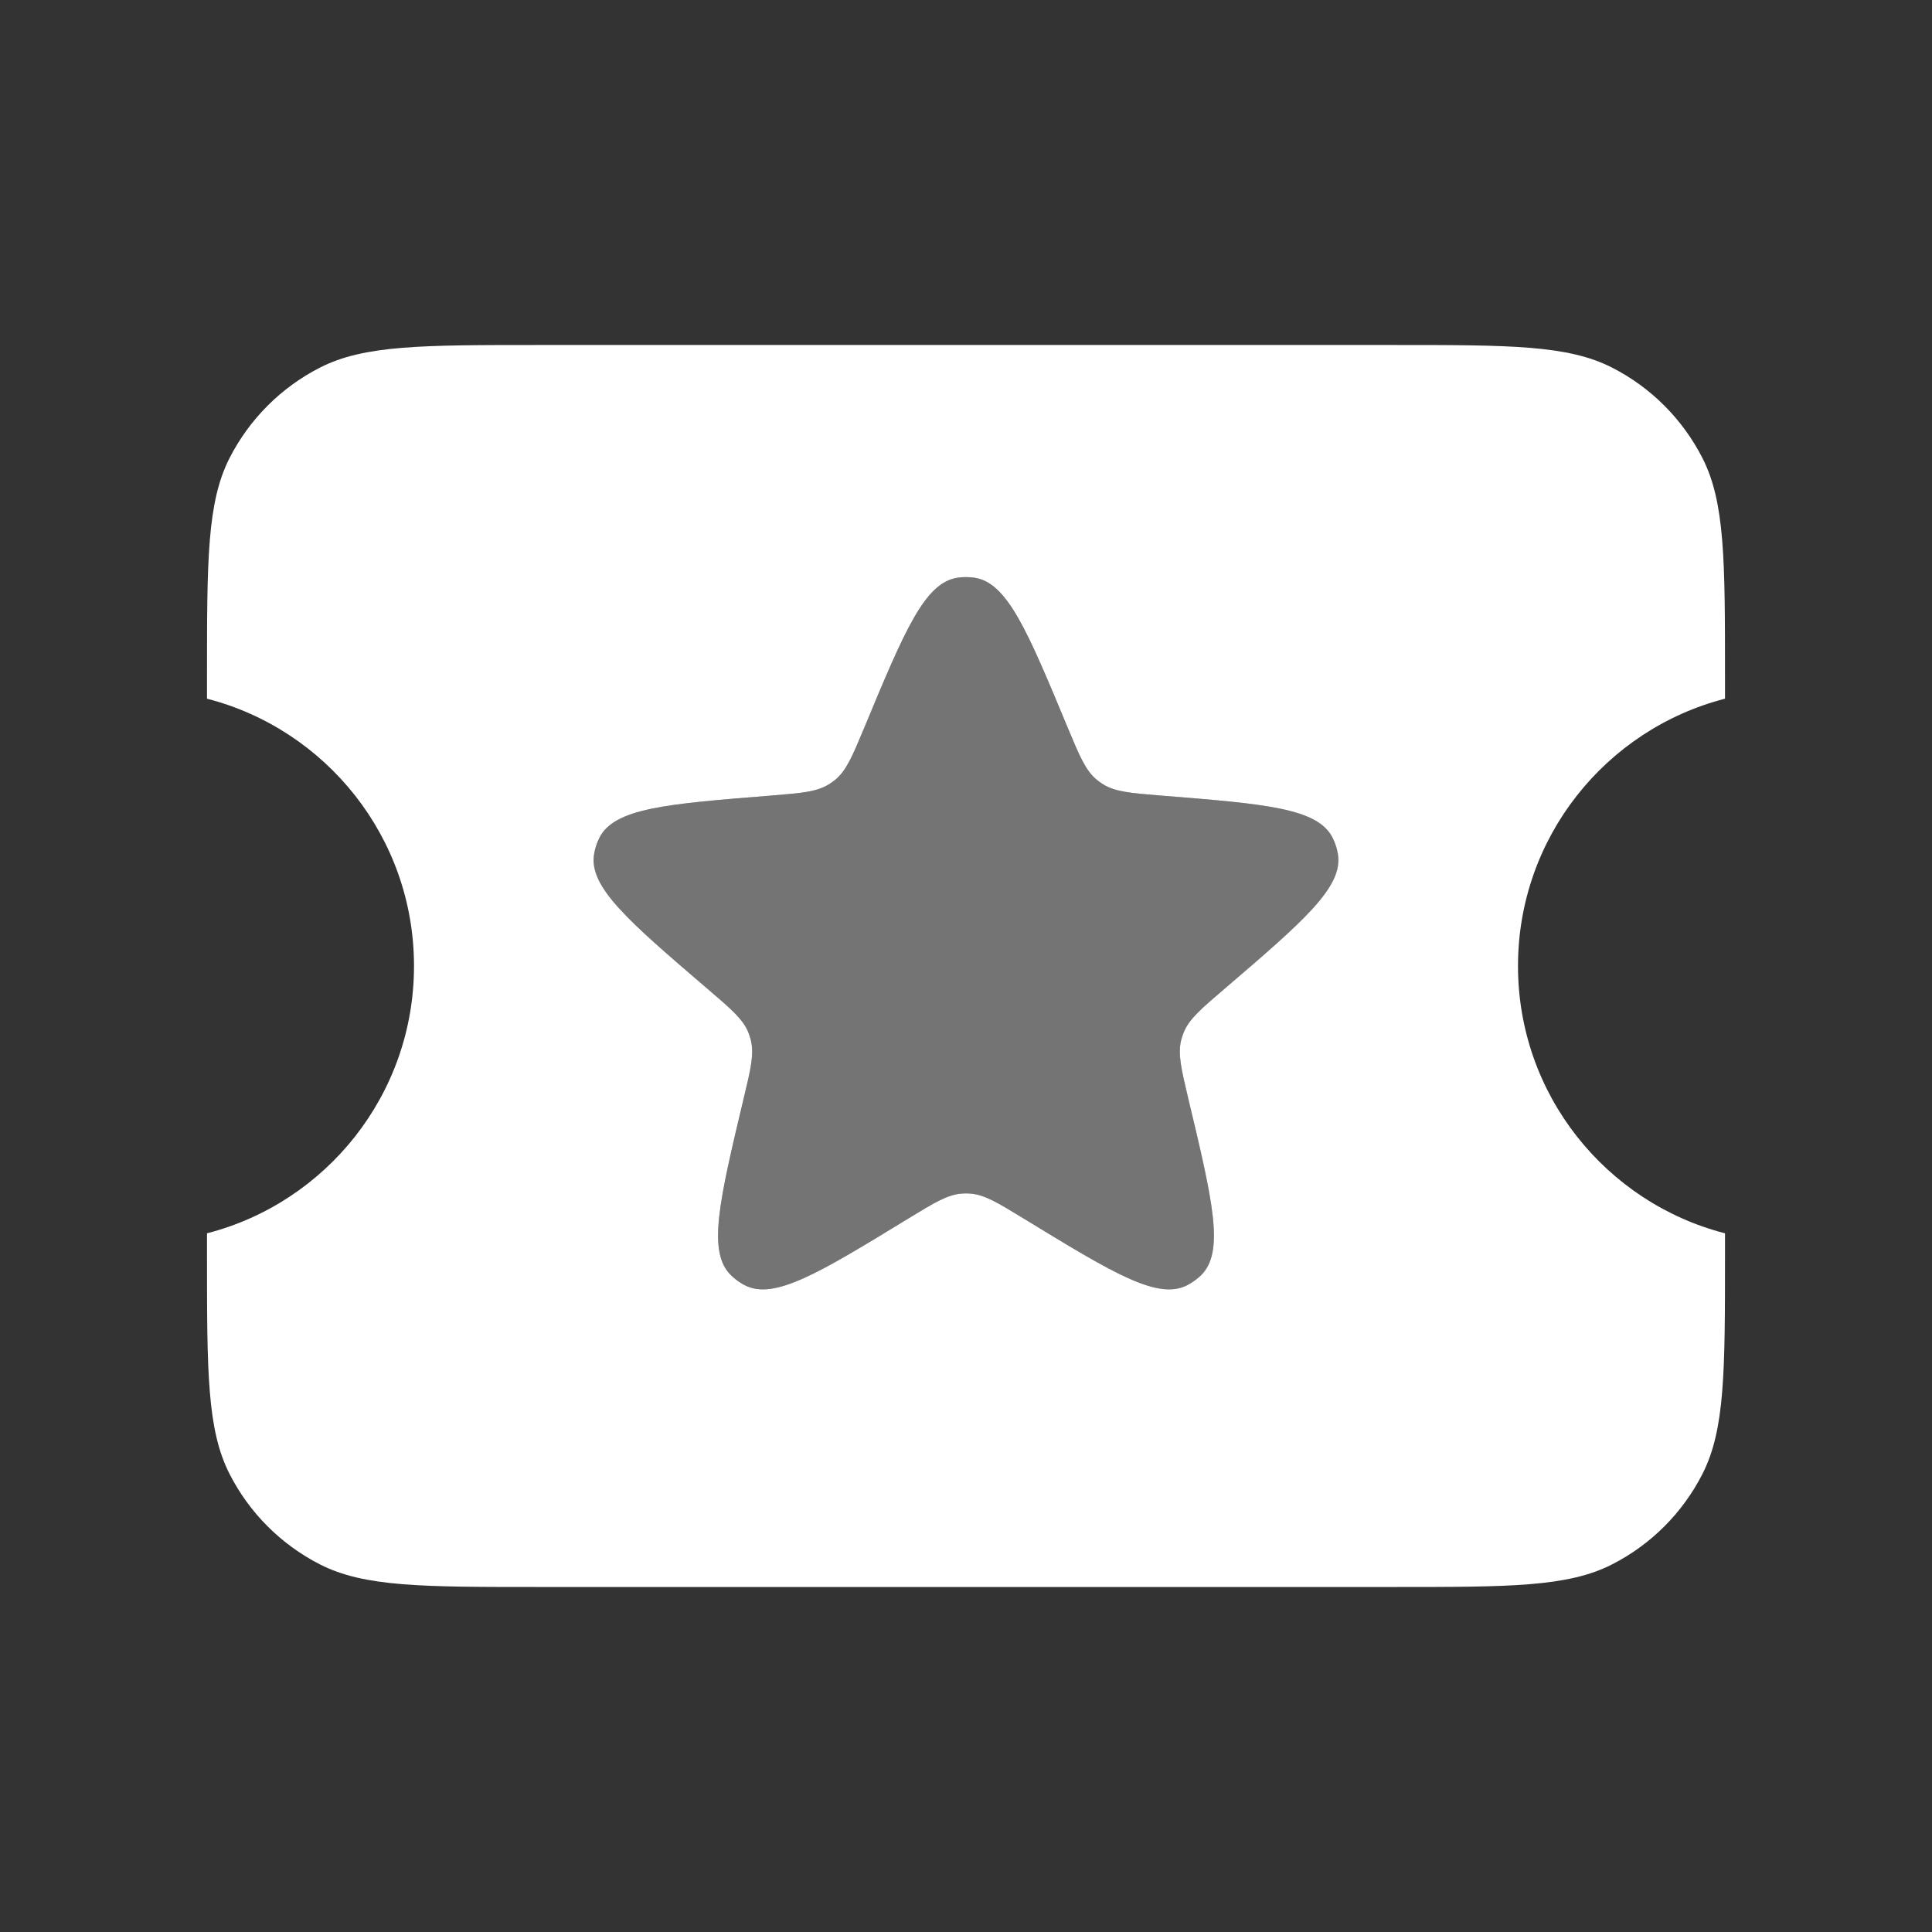 <svg xmlns="http://www.w3.org/2000/svg" width="28" height="28" fill="none" viewBox="0 0 28 28"><rect x="0" y="0" width="28" height="28" fill="#333333" stroke="none"/><path fill="#fff" d="M12.524 10.55C13.109 9.143 13.401 8.439 13.882 8.372C13.96 8.361 14.04 8.361 14.118 8.372C14.599 8.439 14.891 9.143 15.476 10.55C15.647 10.96 15.733 11.166 15.894 11.3C15.922 11.323 15.952 11.345 15.983 11.364C16.16 11.476 16.382 11.494 16.825 11.53C18.344 11.651 19.104 11.712 19.316 12.148C19.351 12.219 19.376 12.295 19.39 12.373C19.474 12.851 18.895 13.347 17.738 14.338C17.4 14.627 17.231 14.772 17.154 14.966C17.14 15.001 17.128 15.036 17.119 15.072C17.068 15.275 17.119 15.491 17.223 15.923C17.576 17.406 17.753 18.147 17.404 18.484C17.347 18.539 17.283 18.586 17.212 18.623C16.784 18.851 16.134 18.453 14.834 17.659C14.454 17.427 14.264 17.311 14.055 17.298C14.018 17.295 13.982 17.295 13.945 17.298C13.736 17.311 13.546 17.427 13.166 17.659C11.866 18.453 11.216 18.851 10.788 18.623C10.717 18.586 10.653 18.539 10.596 18.484C10.247 18.147 10.424 17.406 10.778 15.923C10.881 15.491 10.932 15.275 10.881 15.072C10.872 15.036 10.86 15.001 10.847 14.966C10.769 14.772 10.6 14.627 10.262 14.338C9.105 13.347 8.526 12.851 8.611 12.373C8.624 12.295 8.649 12.219 8.684 12.148C8.896 11.712 9.656 11.651 11.175 11.53C11.618 11.494 11.84 11.476 12.017 11.364C12.048 11.345 12.078 11.323 12.106 11.3C12.268 11.166 12.353 10.96 12.524 10.55Z" opacity=".32"/><path fill="#fff" fill-rule="evenodd" d="M3.327 6.638C3 7.28 3 8.12 3 9.8V10.126C4.725 10.57 6 12.136 6 14C6 15.864 4.725 17.43 3 17.874V18.2C3 19.88 3 20.72 3.327 21.362C3.615 21.927 4.074 22.385 4.638 22.673C5.28 23 6.12 23 7.8 23H20.2C21.88 23 22.72 23 23.362 22.673C23.927 22.385 24.385 21.927 24.673 21.362C25 20.72 25 19.88 25 18.2V17.874C23.275 17.43 22 15.864 22 14C22 12.136 23.275 10.57 25 10.126V9.8C25 8.12 25 7.28 24.673 6.638C24.385 6.074 23.927 5.615 23.362 5.327C22.72 5 21.88 5 20.2 5H7.8C6.12 5 5.28 5 4.638 5.327C4.074 5.615 3.615 6.074 3.327 6.638ZM13.882 8.372C13.401 8.439 13.109 9.143 12.524 10.55C12.353 10.96 12.267 11.166 12.106 11.3C12.078 11.323 12.048 11.345 12.017 11.364C11.84 11.476 11.618 11.494 11.175 11.53C9.656 11.651 8.896 11.712 8.684 12.148C8.649 12.219 8.624 12.295 8.611 12.373C8.526 12.851 9.105 13.347 10.262 14.338C10.6 14.627 10.769 14.772 10.847 14.966C10.86 15.001 10.872 15.036 10.881 15.072C10.932 15.275 10.881 15.491 10.777 15.923C10.424 17.406 10.247 18.147 10.596 18.484C10.653 18.539 10.717 18.586 10.787 18.623C11.216 18.851 11.866 18.453 13.166 17.659C13.546 17.427 13.736 17.311 13.945 17.298C13.982 17.295 14.018 17.295 14.055 17.298C14.264 17.311 14.454 17.427 14.834 17.659C16.134 18.453 16.784 18.851 17.212 18.623C17.282 18.586 17.347 18.539 17.404 18.484C17.753 18.147 17.576 17.406 17.222 15.923C17.119 15.491 17.068 15.275 17.119 15.072C17.128 15.036 17.14 15.001 17.154 14.966C17.231 14.772 17.4 14.627 17.738 14.338C18.895 13.347 19.474 12.851 19.389 12.373C19.376 12.295 19.351 12.219 19.316 12.148C19.104 11.712 18.344 11.651 16.825 11.53C16.382 11.494 16.16 11.476 15.983 11.364C15.952 11.345 15.922 11.323 15.894 11.3C15.733 11.166 15.647 10.96 15.476 10.55C14.891 9.143 14.599 8.439 14.118 8.372C14.04 8.361 13.96 8.361 13.882 8.372Z" clip-rule="evenodd"/></svg>